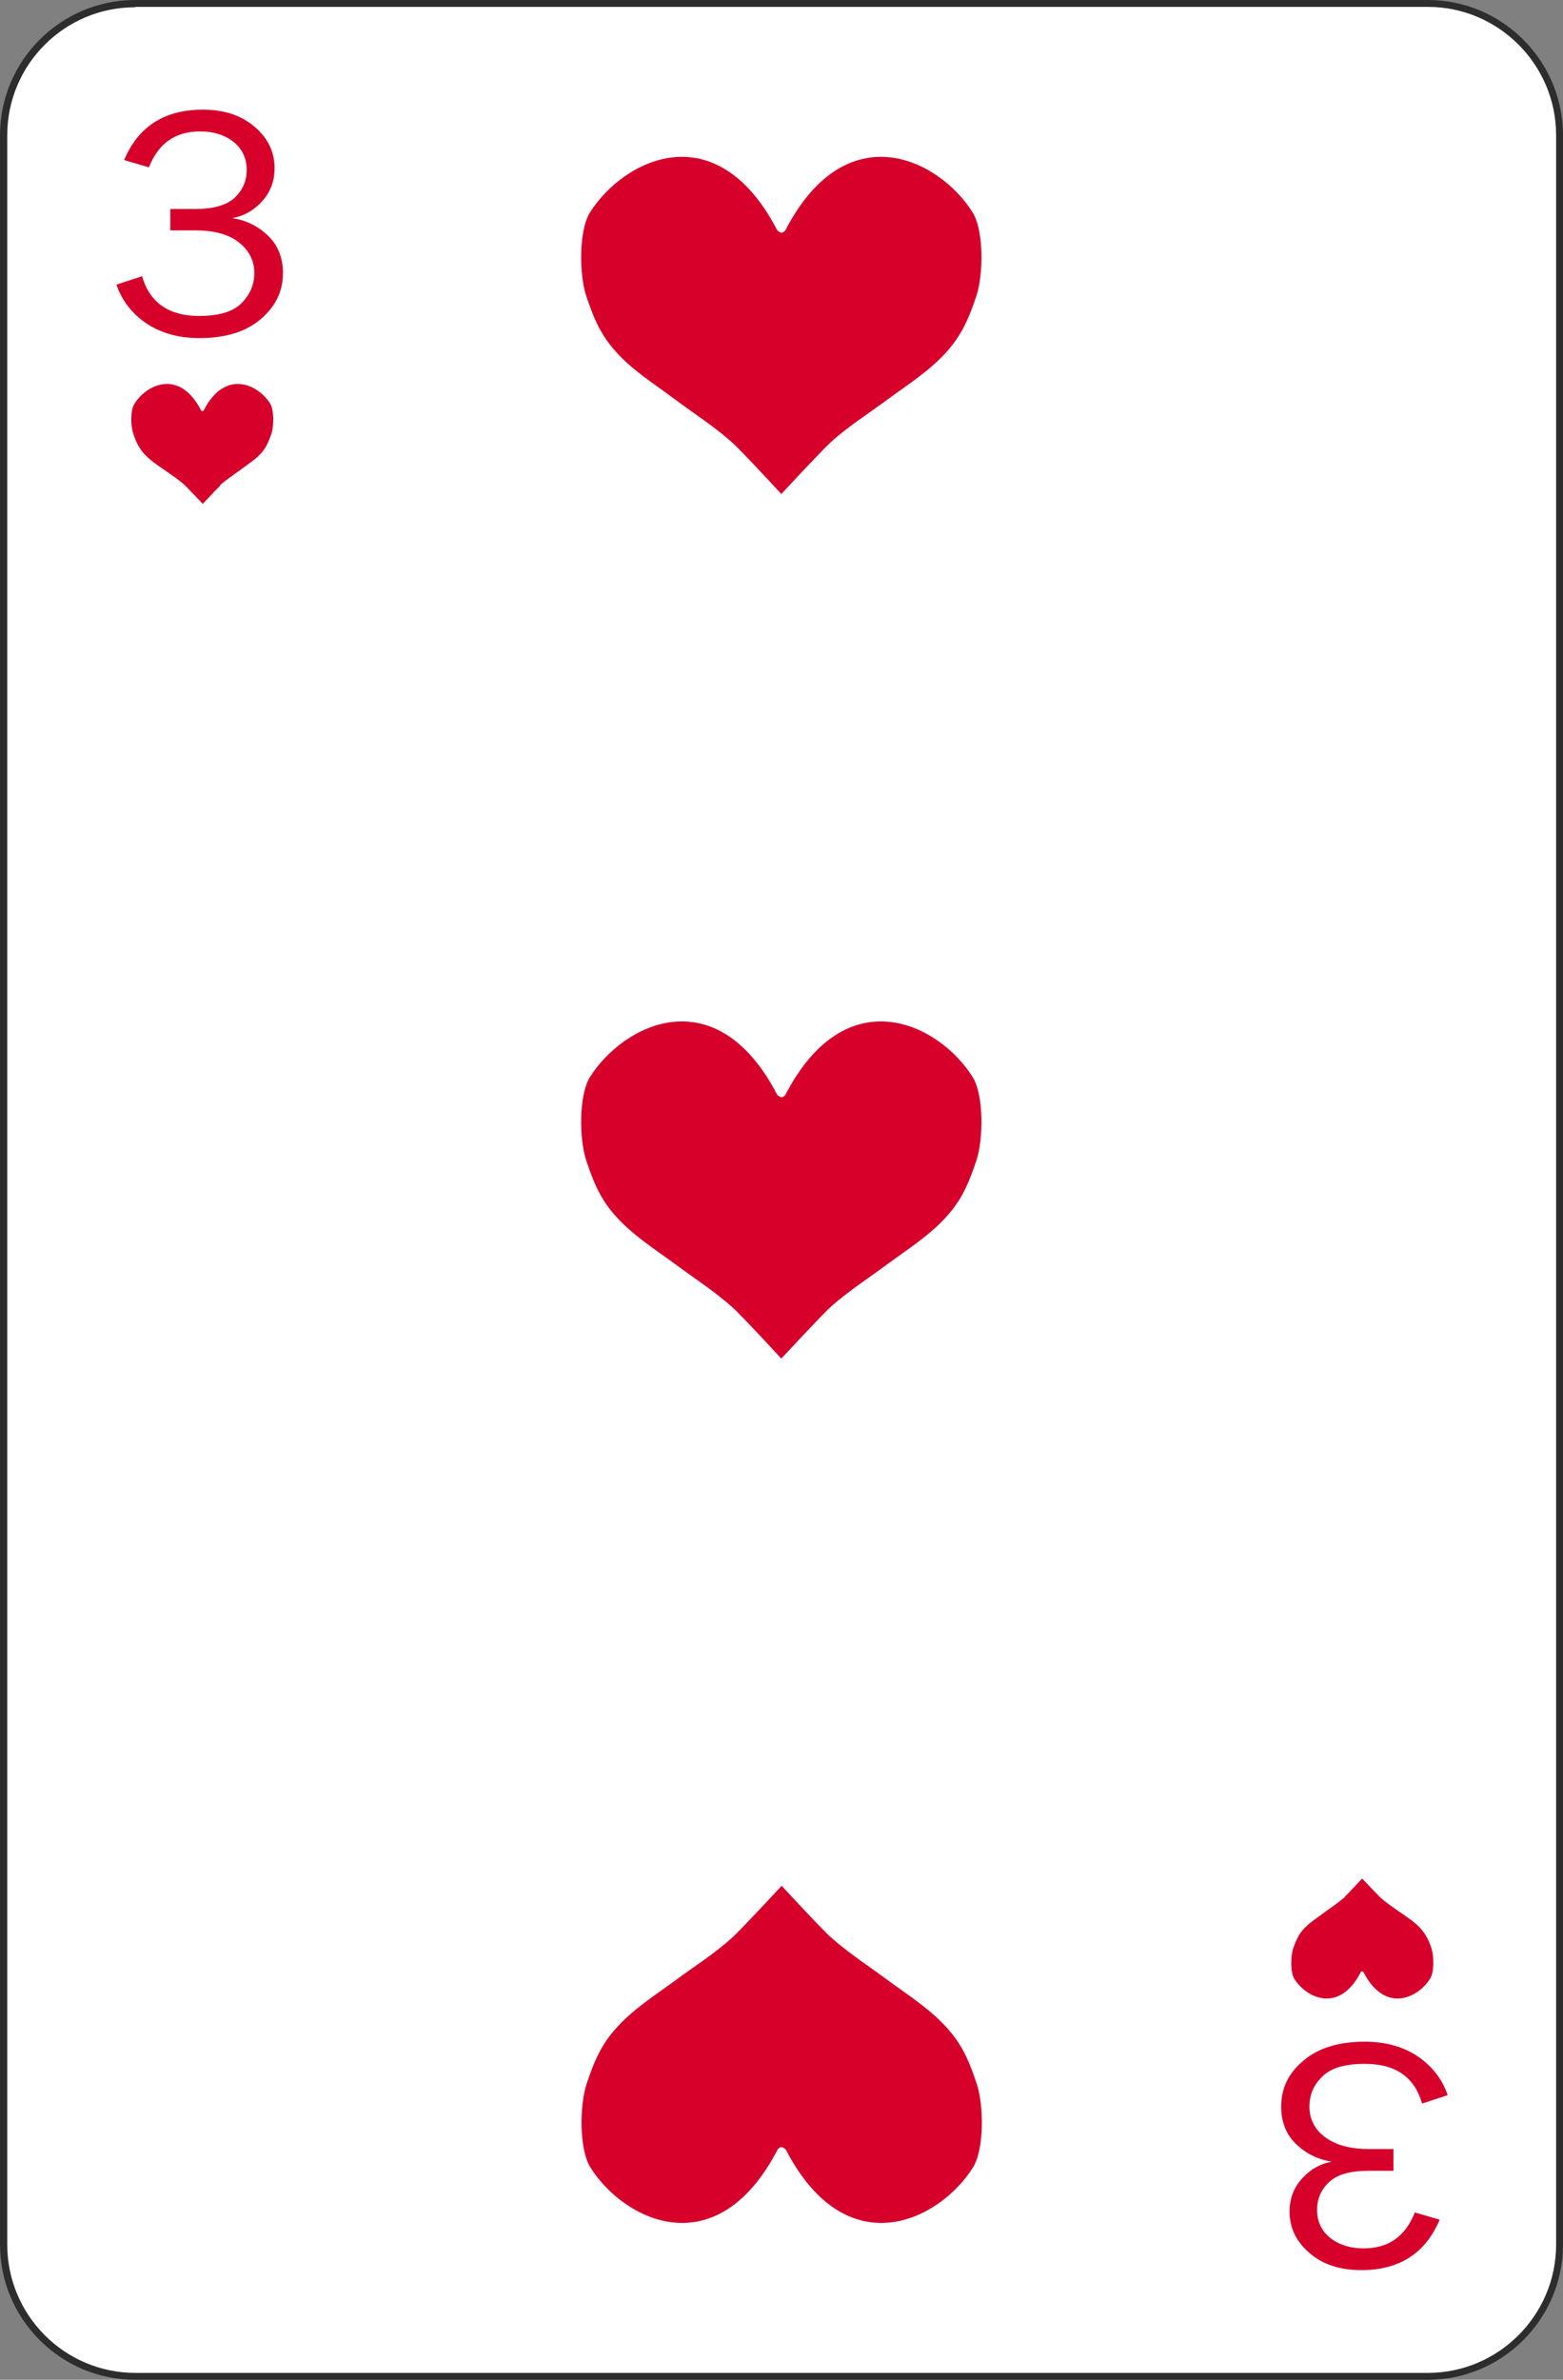 <?xml version="1.0" encoding="UTF-8"?><svg xmlns="http://www.w3.org/2000/svg" viewBox="0 0 40.93 62.29"><rect x="0" y="0" width="40.93" height="62.29" fill="#808080" stroke="none"/><defs><style>.d{fill:#fff;}.e{fill:#d6002b;}.f{fill:#2d2d2d;}</style></defs><g id="a"/><g id="b"><g id="c"><g><g><path class="d" d="M3.54,.09H37.39c1.9,0,3.45,1.55,3.45,3.45V58.74c0,1.9-1.55,3.45-3.45,3.45H3.54c-1.9,0-3.45-1.55-3.45-3.45V3.54C.09,1.64,1.64,.09,3.54,.09Z"/><path class="f" d="M37.39,62.29H3.54c-1.95,0-3.54-1.59-3.54-3.54V3.54C0,1.59,1.59,0,3.54,0H37.39c1.95,0,3.54,1.59,3.54,3.54V58.75c0,1.95-1.59,3.54-3.54,3.54ZM3.54,.19C1.69,.19,.19,1.69,.19,3.54V58.75c0,1.85,1.5,3.36,3.36,3.36H37.39c1.85,0,3.36-1.51,3.36-3.36V3.54c0-1.85-1.51-3.36-3.36-3.36H3.54Z"/></g><path class="e" d="M5.75,12.71c.17-.15,.35-.27,.53-.4,.2-.15,.41-.28,.57-.46,.13-.15,.19-.31,.26-.5,.06-.19,.07-.6-.03-.78-.31-.5-1.17-.93-1.74,.16,0,.02-.02,.03-.04,.03h0s-.03,0-.04-.03c-.57-1.09-1.43-.66-1.74-.16-.11,.17-.1,.58-.03,.78,.06,.19,.13,.34,.26,.5,.16,.19,.37,.32,.57,.46,.18,.13,.37,.25,.53,.4,.08,.08,.46,.48,.46,.48,0,0,.37-.4,.46-.48Z"/><path class="e" d="M35.22,49.65c-.17,.15-.35,.27-.53,.4-.2,.15-.41,.28-.57,.46-.13,.15-.19,.31-.26,.5-.06,.19-.07,.61,.03,.78,.31,.5,1.17,.93,1.74-.16,0-.02,.02-.03,.04-.03h0s.03,0,.04,.03c.57,1.09,1.43,.66,1.74,.16,.11-.17,.1-.58,.04-.78-.06-.19-.13-.34-.26-.5-.16-.19-.37-.32-.57-.46-.18-.13-.37-.25-.53-.4-.08-.08-.46-.48-.46-.48,0,0-.37,.4-.46,.48Z"/><path class="e" d="M4.46,6.04v-.57h.66c.48,0,.82-.1,1.03-.3,.21-.2,.31-.44,.31-.72,0-.31-.12-.56-.35-.74-.23-.18-.52-.27-.87-.27-.65,0-1.09,.31-1.34,.94l-.65-.19c.37-.88,1.06-1.32,2.06-1.32,.56,0,1.01,.15,1.36,.45,.35,.3,.52,.66,.52,1.08,0,.33-.1,.61-.31,.85-.21,.24-.47,.4-.8,.46,.36,.05,.68,.21,.94,.46,.26,.25,.39,.58,.39,.98,0,.48-.2,.88-.59,1.21-.39,.33-.93,.49-1.6,.49-.54,0-1-.13-1.38-.38-.38-.26-.65-.6-.79-1.02l.67-.22c.2,.69,.7,1.04,1.49,1.04,.52,0,.89-.11,1.11-.33s.34-.48,.34-.79c0-.33-.14-.6-.41-.81-.27-.21-.65-.31-1.14-.31h-.66Z"/><path class="e" d="M36.49,56.25v.57h-.66c-.48,0-.82,.1-1.03,.3-.21,.2-.31,.44-.31,.72,0,.31,.12,.56,.35,.74,.23,.18,.52,.27,.87,.27,.65,0,1.09-.31,1.34-.94l.65,.19c-.37,.88-1.06,1.32-2.05,1.32-.56,0-1.02-.15-1.36-.45-.35-.3-.52-.66-.52-1.08,0-.33,.1-.61,.31-.85,.21-.24,.47-.4,.8-.46-.36-.05-.68-.21-.94-.46-.26-.25-.39-.58-.39-.98,0-.48,.19-.88,.59-1.21,.39-.33,.93-.49,1.6-.49,.54,0,1,.13,1.38,.38,.38,.26,.65,.6,.79,1.02l-.67,.22c-.2-.7-.7-1.04-1.5-1.04-.52,0-.89,.11-1.11,.33-.23,.22-.34,.48-.34,.79,0,.33,.14,.6,.41,.8s.65,.31,1.14,.31h.66Z"/><path class="e" d="M21.75,11.58c.47-.43,.99-.75,1.5-1.13,.56-.41,1.15-.78,1.6-1.31,.37-.44,.54-.86,.72-1.4,.18-.54,.2-1.7-.1-2.18-.87-1.39-3.3-2.61-4.9,.46-.02,.04-.07,.07-.11,.07h0s-.09-.03-.11-.07c-1.6-3.07-4.02-1.85-4.9-.46-.3,.48-.28,1.64-.1,2.18,.18,.54,.35,.97,.72,1.4,.45,.53,1.04,.89,1.6,1.31,.51,.38,1.03,.71,1.5,1.13,.24,.21,1.29,1.35,1.29,1.35,0,0,1.05-1.13,1.29-1.35Z"/><path class="e" d="M19.18,50.71c-.47,.43-.99,.75-1.5,1.13-.56,.41-1.15,.78-1.6,1.31-.37,.43-.54,.86-.72,1.4-.18,.54-.2,1.7,.1,2.18,.87,1.39,3.3,2.61,4.9-.46,.02-.04,.07-.07,.11-.07h0s.09,.03,.11,.07c1.6,3.07,4.03,1.85,4.9,.46,.3-.48,.28-1.64,.1-2.18-.18-.54-.35-.97-.72-1.4-.45-.53-1.04-.9-1.6-1.31-.51-.38-1.03-.71-1.5-1.13-.24-.21-1.29-1.35-1.29-1.35,0,0-1.05,1.13-1.29,1.35Z"/><path class="e" d="M21.75,34.21c.47-.42,.99-.75,1.5-1.13,.56-.41,1.15-.78,1.6-1.31,.37-.43,.54-.86,.72-1.4,.18-.54,.2-1.7-.1-2.18-.87-1.39-3.3-2.61-4.9,.46-.02,.04-.07,.07-.11,.07h0s-.09-.03-.11-.07c-1.6-3.07-4.02-1.85-4.9-.46-.3,.48-.28,1.64-.1,2.18,.18,.54,.35,.97,.72,1.4,.45,.53,1.04,.9,1.6,1.31,.51,.38,1.03,.71,1.5,1.13,.24,.21,1.29,1.35,1.29,1.35,0,0,1.05-1.13,1.29-1.35Z"/></g></g></g></svg>